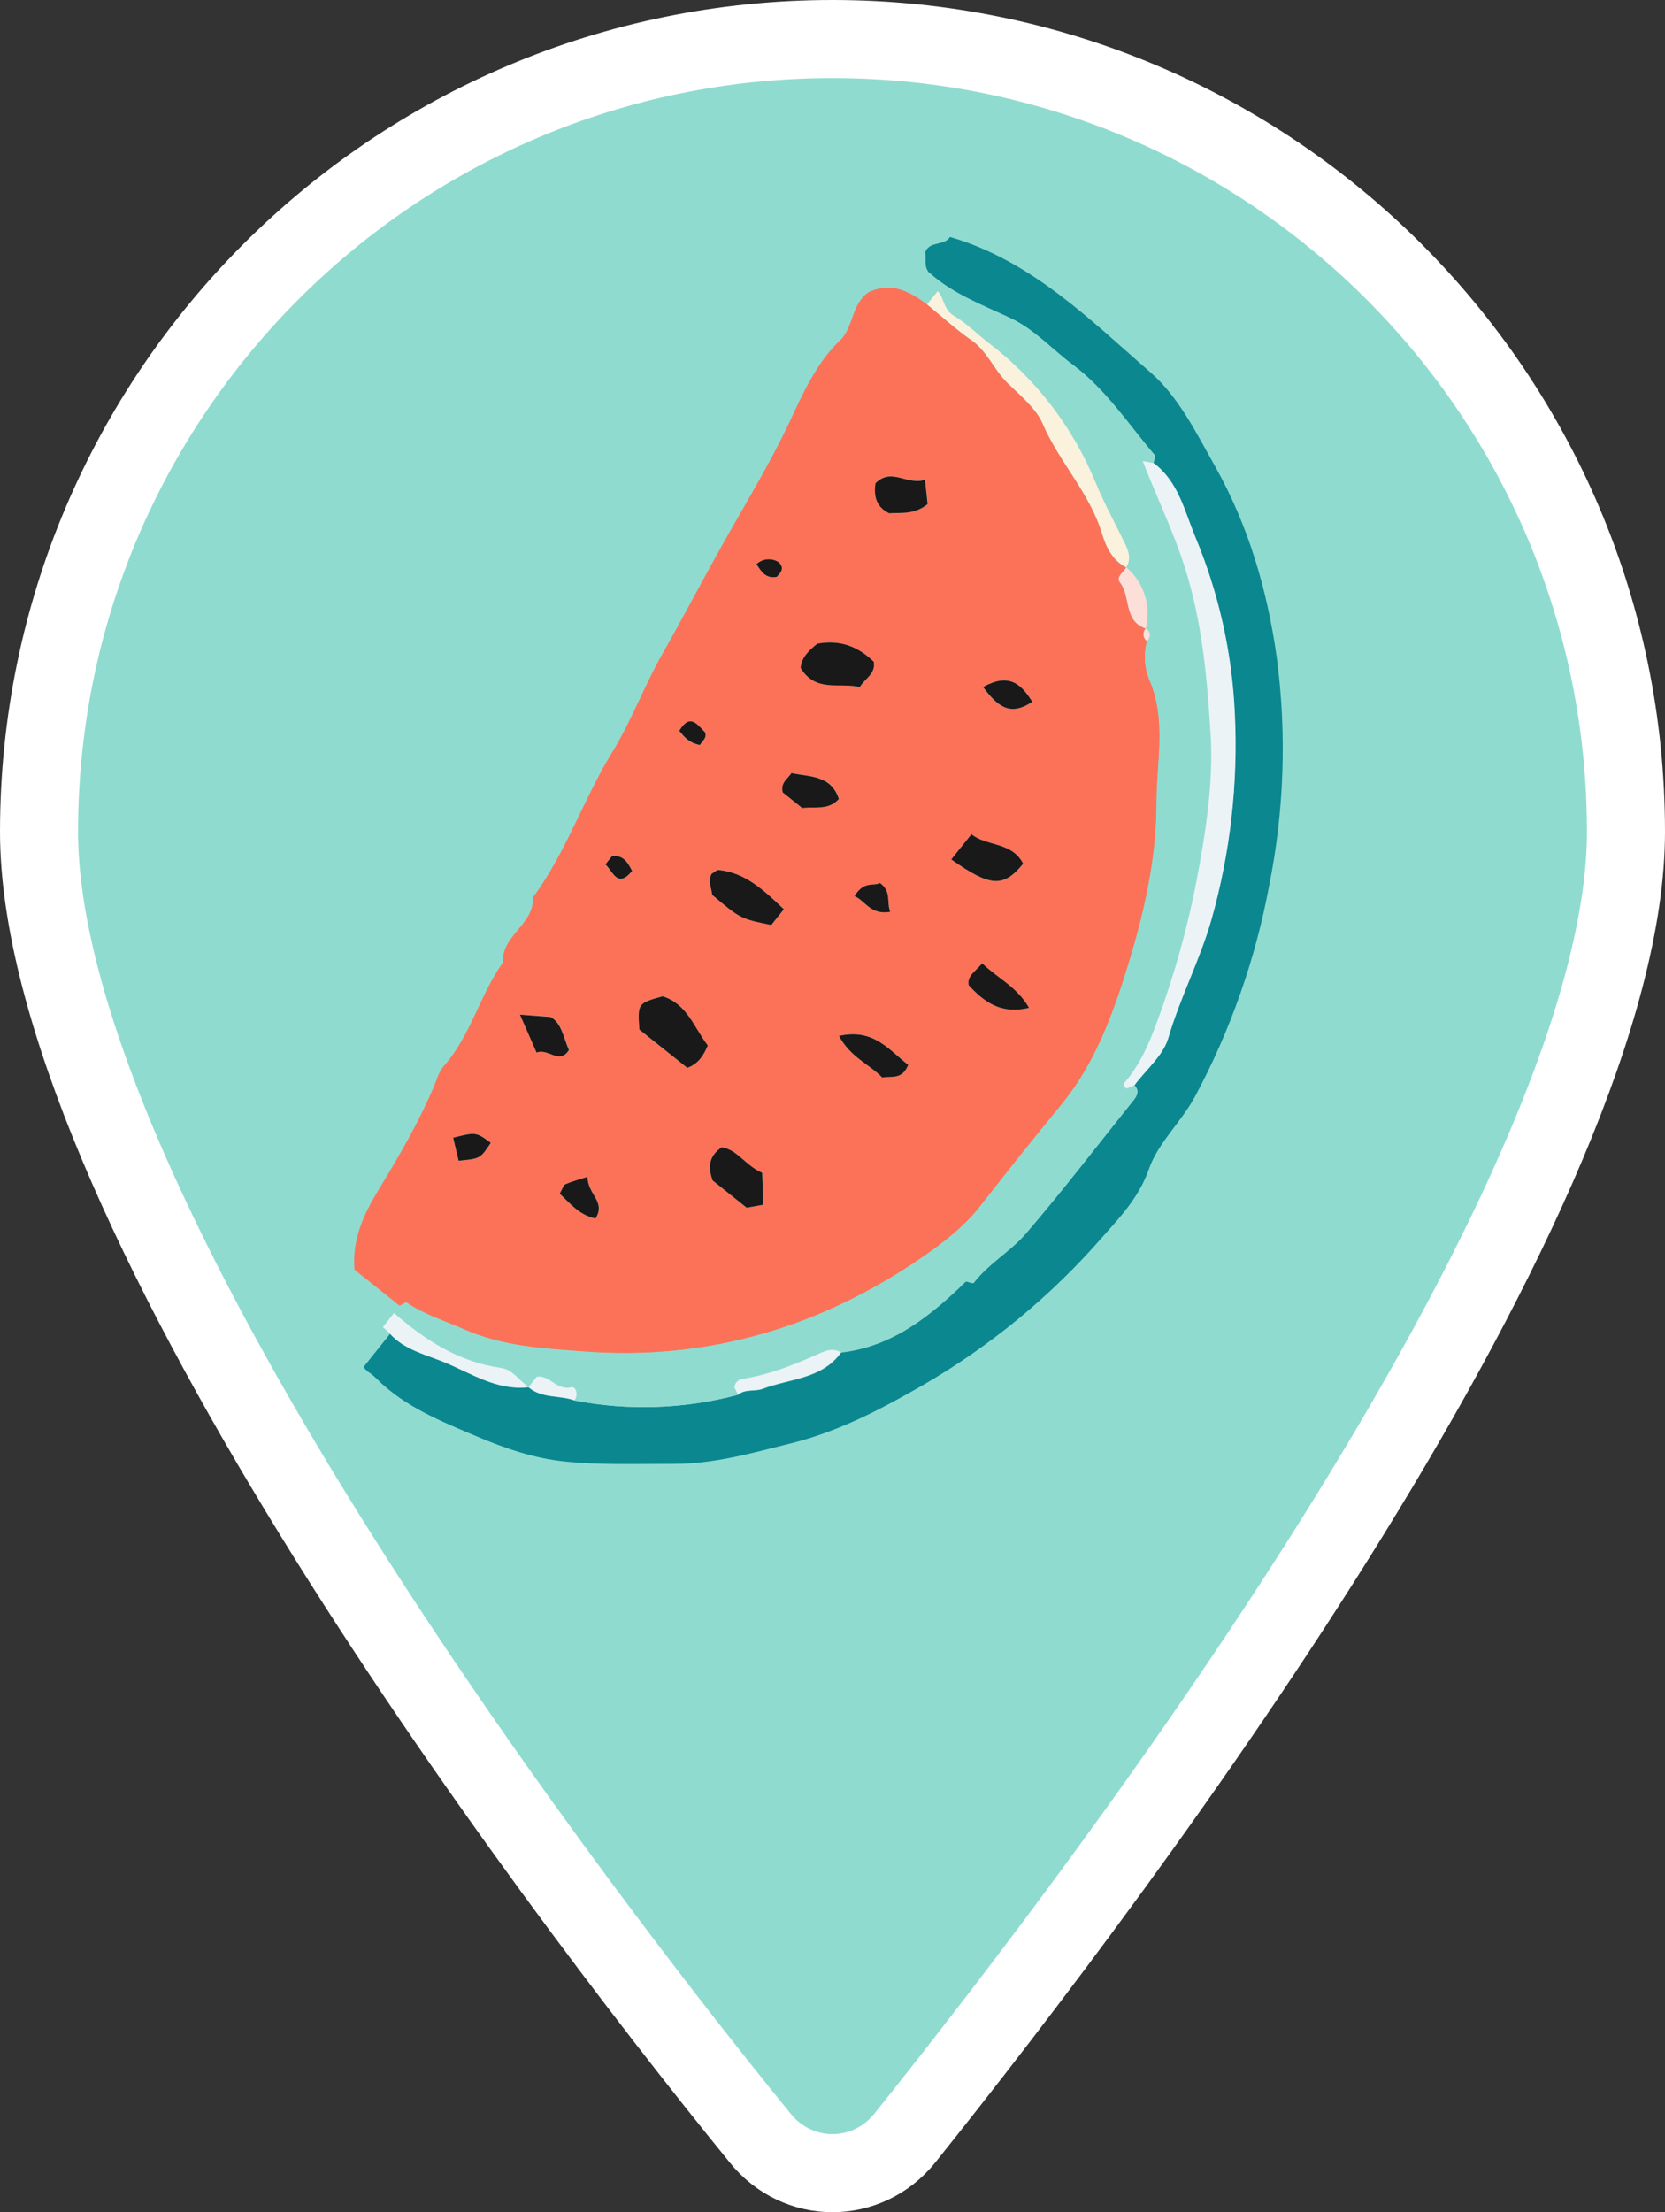 <svg width="64" height="85" viewBox="0 0 64 85" fill="none" xmlns="http://www.w3.org/2000/svg">
<rect x="0" y="0" width="64" height="85" fill="#333333" stroke="none"/>
<path d="M29.218 82.149L29.213 82.143C24.886 76.828 17.918 67.738 12.04 58.186C9.101 53.409 6.452 48.546 4.542 44.001C2.622 39.431 1.5 35.301 1.5 31.958C1.5 15.138 15.153 1.5 32 1.5C48.84 1.5 62.5 15.138 62.5 31.958C62.5 35.299 61.37 39.427 59.438 43.998C57.517 48.543 54.854 53.407 51.905 58.184C46.008 67.737 39.039 76.828 34.78 82.152C33.33 83.95 30.668 83.95 29.218 82.149Z" fill="#90DBD0" stroke="white" stroke-width="3"/>
<path d="M33.381 11.232C34.251 10.812 34.955 11.193 35.634 11.697C36.201 12.161 36.747 12.658 37.346 13.078C37.944 13.498 38.2 14.192 38.709 14.7C39.19 15.178 39.818 15.675 40.076 16.274C40.713 17.759 41.887 18.934 42.362 20.507C42.508 20.991 42.756 21.538 43.294 21.804C43.188 21.988 42.89 22.179 43.041 22.37C43.478 22.914 43.177 23.865 44.042 24.153C44.011 24.187 43.986 24.227 43.972 24.271C43.957 24.316 43.952 24.362 43.957 24.409C43.962 24.455 43.977 24.5 44 24.54C44.024 24.58 44.056 24.614 44.095 24.641C43.96 25.133 43.993 25.657 44.19 26.128C44.855 27.685 44.464 29.267 44.46 30.84C44.46 33.147 43.922 35.347 43.23 37.521C42.668 39.291 41.992 41.002 40.789 42.461C39.742 43.734 38.713 45.02 37.702 46.321C37.086 47.113 36.295 47.73 35.505 48.275C31.584 50.988 27.214 52.296 22.429 51.926C20.887 51.809 19.337 51.736 17.839 51.076C17.102 50.751 16.323 50.515 15.642 50.053C15.599 50.019 15.457 50.129 15.362 50.172L13.627 48.785C13.526 47.632 13.976 46.663 14.55 45.718C15.343 44.417 16.112 43.098 16.701 41.693C16.806 41.441 16.868 41.175 17.053 40.967C18.096 39.8 18.438 38.234 19.332 36.983C19.267 35.944 20.541 35.52 20.483 34.484C21.759 32.761 22.424 30.705 23.545 28.881C24.258 27.721 24.774 26.336 25.45 25.145C26.257 23.723 27.023 22.26 27.823 20.831C28.671 19.325 29.579 17.839 30.325 16.261C30.853 15.141 31.38 13.92 32.344 13.025C32.81 12.504 32.747 11.665 33.381 11.232ZM26.419 41.031C26.869 40.864 27.051 40.529 27.202 40.167C26.677 39.486 26.412 38.569 25.466 38.278C24.506 38.544 24.506 38.544 24.57 39.552L26.419 41.031ZM31.419 24.732C31.108 24.972 30.807 25.267 30.775 25.664C31.348 26.625 32.283 26.209 33.048 26.401C33.231 26.079 33.67 25.894 33.586 25.426C32.991 24.85 32.308 24.57 31.419 24.732ZM30.13 34.937C29.336 34.178 28.64 33.536 27.638 33.425C27.553 33.415 27.454 33.52 27.36 33.569C27.203 33.843 27.352 34.114 27.38 34.38C28.468 35.296 28.468 35.296 29.649 35.538L30.13 34.937ZM36.565 33.022C38.077 34.09 38.573 34.108 39.328 33.187C38.892 32.332 37.917 32.53 37.341 32.053L36.565 33.022ZM27.391 45.356L28.702 46.405L29.342 46.293L29.3 45.066C28.64 44.773 28.331 44.157 27.739 44.086C27.221 44.444 27.221 44.862 27.391 45.356ZM34.914 40.91C34.186 40.351 33.587 39.495 32.248 39.799C32.691 40.623 33.439 40.904 33.909 41.395C34.303 41.343 34.681 41.486 34.91 40.915L34.914 40.91ZM35.56 18.432C34.866 18.657 34.27 17.94 33.657 18.562C33.589 19.058 33.68 19.465 34.18 19.714C34.641 19.684 35.151 19.781 35.662 19.363L35.56 18.432ZM37.754 37.016C37.447 37.364 37.178 37.508 37.237 37.858C37.822 38.484 38.457 38.988 39.555 38.724C39.085 37.921 38.367 37.611 37.754 37.016ZM30.846 31.044C31.308 30.971 31.837 31.15 32.248 30.697C31.954 29.778 31.134 29.848 30.426 29.7C30.278 29.927 29.995 30.075 30.092 30.442L30.846 31.044ZM19.992 38.98L20.631 40.438C21.073 40.254 21.506 40.921 21.873 40.34C21.665 39.866 21.597 39.308 21.173 39.071L19.992 38.98ZM37.787 26.397C38.322 27.12 38.799 27.555 39.678 26.966C39.247 26.259 38.781 25.852 37.787 26.397ZM17.629 44.6C18.456 44.526 18.456 44.526 18.864 43.909C18.295 43.489 18.295 43.489 17.419 43.713L17.629 44.6ZM22.581 45.219C22.257 45.327 21.989 45.394 21.735 45.502C21.655 45.538 21.621 45.681 21.513 45.867C21.914 46.24 22.271 46.686 22.889 46.82C23.307 46.156 22.588 45.906 22.582 45.218L22.581 45.219ZM32.846 34.433C33.279 34.625 33.452 35.164 34.216 35.033C34.071 34.634 34.278 34.253 33.819 33.922C33.594 34.069 33.218 33.822 32.847 34.431L32.846 34.433ZM23.271 33.212C23.567 33.501 23.737 34.147 24.297 33.467C24.116 33.108 23.932 32.84 23.519 32.902L23.271 33.212ZM26.9 28.626C27.024 28.446 27.18 28.338 27.098 28.136C26.808 27.847 26.525 27.386 26.11 28.081C26.308 28.318 26.463 28.537 26.901 28.625L26.9 28.626ZM29.941 21.611C29.812 21.523 29.657 21.482 29.501 21.494C29.346 21.506 29.199 21.57 29.084 21.675C29.261 21.975 29.449 22.245 29.856 22.17C30.019 22.003 30.171 21.838 29.937 21.605L29.941 21.611Z" fill="#FB7259"/>
<path d="M14.197 52.743C14.112 52.681 14.035 52.608 13.969 52.526L14.989 51.25C15.532 51.848 16.334 52.042 17.011 52.317C18.066 52.739 19.084 53.452 20.323 53.3L20.318 53.306C20.827 53.746 21.505 53.603 22.081 53.812C24.168 54.215 26.32 54.14 28.373 53.592C28.653 53.361 29.015 53.478 29.322 53.367C30.358 52.971 31.593 53.001 32.334 51.971L32.322 51.974C34.313 51.742 35.767 50.568 37.133 49.237C37.234 49.26 37.4 49.33 37.431 49.292C38.002 48.55 38.844 48.086 39.437 47.396C40.866 45.733 42.197 43.986 43.574 42.276C43.731 42.079 43.797 41.904 43.61 41.698C44.049 41.111 44.689 40.578 44.886 39.924C45.336 38.363 46.096 36.931 46.549 35.361C47.279 32.781 47.584 30.099 47.454 27.421C47.349 25.078 46.832 22.772 45.926 20.61C45.521 19.625 45.278 18.498 44.337 17.795C44.356 17.693 44.43 17.543 44.392 17.497C43.376 16.307 42.514 14.972 41.24 14.022C40.434 13.424 39.762 12.657 38.835 12.226C37.759 11.721 36.637 11.303 35.731 10.494C35.495 10.263 35.612 9.954 35.56 9.698C35.726 9.244 36.297 9.464 36.515 9.105C39.644 10.011 41.889 12.279 44.235 14.319C45.305 15.251 45.984 16.636 46.708 17.92C47.997 20.21 48.718 22.712 49.075 25.249C49.463 28.173 49.365 31.14 48.784 34.031C48.256 36.86 47.296 39.591 45.938 42.127C45.397 43.125 44.511 43.912 44.163 44.92C43.782 46.005 43.06 46.759 42.377 47.53C40.399 49.8 38.059 51.727 35.453 53.234C33.829 54.167 32.215 55.008 30.403 55.458C28.915 55.826 27.465 56.251 25.882 56.247C24.498 56.241 23.113 56.297 21.732 56.158C20.528 56.036 19.418 55.655 18.307 55.183C16.925 54.597 15.544 54.047 14.462 52.96C14.379 52.881 14.291 52.809 14.197 52.743V52.743Z" fill="#0B8790"/>
<path d="M43.604 41.695C43.791 41.9 43.726 42.078 43.568 42.274C42.197 43.988 40.86 45.73 39.431 47.394C38.838 48.084 37.996 48.548 37.424 49.289C37.398 49.323 37.232 49.253 37.127 49.235C35.992 49.339 35.176 50.131 34.271 50.672C33.613 51.063 32.654 51.086 32.314 51.97L32.327 51.968C31.942 51.761 31.652 51.947 31.283 52.107C30.405 52.488 29.503 52.844 28.541 52.989C28.46 53.001 28.385 53.039 28.328 53.098C28.27 53.156 28.234 53.232 28.224 53.314C28.272 53.405 28.318 53.497 28.369 53.591C26.316 54.139 24.165 54.215 22.078 53.811C22.241 53.586 22.121 53.263 21.959 53.308C21.408 53.459 21.13 52.829 20.631 52.902L20.311 53.303L20.315 53.297C19.951 53.064 19.714 52.633 19.24 52.56C17.628 52.33 16.327 51.497 15.136 50.451L15.351 50.182C15.446 50.139 15.585 50.032 15.63 50.062C16.313 50.524 17.092 50.759 17.828 51.085C19.321 51.742 20.876 51.818 22.418 51.935C27.206 52.301 31.569 50.994 35.499 48.275C36.289 47.73 37.082 47.11 37.697 46.321C38.709 45.021 39.738 43.734 40.784 42.461C41.986 41.001 42.663 39.29 43.224 37.52C43.917 35.347 44.454 33.146 44.455 30.839C44.453 29.263 44.845 27.68 44.184 26.128C43.988 25.656 43.954 25.133 44.089 24.64C44.243 24.46 44.239 24.295 44.037 24.152C44.142 23.73 44.127 23.287 43.995 22.872C43.863 22.457 43.619 22.087 43.289 21.803V21.803C43.484 21.475 43.372 21.17 43.223 20.864C42.848 20.094 42.435 19.34 42.108 18.548C41.243 16.423 39.826 14.567 38.005 13.172C37.55 12.821 37.147 12.408 36.664 12.125C36.269 11.892 36.303 11.46 36.05 11.182C35.872 10.982 35.466 10.888 35.728 10.485C36.634 11.293 37.757 11.712 38.833 12.217C39.756 12.648 40.439 13.421 41.237 14.013C42.512 14.963 43.373 16.298 44.389 17.488C44.432 17.538 44.358 17.688 44.334 17.786L43.909 17.707C44.453 19.093 45.079 20.375 45.513 21.742C46.199 23.868 46.383 26.038 46.52 28.203C46.622 29.812 46.409 31.468 46.121 33.064C45.805 34.917 45.337 36.741 44.724 38.517C44.352 39.562 43.986 40.681 43.231 41.57C43.213 41.588 43.199 41.611 43.193 41.637C43.186 41.662 43.187 41.689 43.195 41.714C43.202 41.739 43.217 41.762 43.237 41.779C43.256 41.797 43.281 41.809 43.306 41.813L43.604 41.695Z" fill="#90DBD0"/>
<path d="M36.046 11.187C36.299 11.464 36.266 11.896 36.661 12.13C37.145 12.415 37.551 12.829 38.001 13.176C39.825 14.568 41.244 16.42 42.114 18.543C42.44 19.335 42.854 20.089 43.229 20.86C43.379 21.163 43.49 21.47 43.295 21.799C42.754 21.537 42.508 20.986 42.362 20.502C41.887 18.929 40.709 17.75 40.076 16.269C39.82 15.671 39.19 15.173 38.709 14.695C38.199 14.186 37.949 13.494 37.346 13.073C36.743 12.651 36.201 12.157 35.634 11.693L36.046 11.187Z" fill="#FBF2DD"/>
<path d="M15.146 50.449C16.337 51.496 17.639 52.329 19.25 52.559C19.728 52.627 19.96 53.062 20.326 53.296C19.087 53.447 18.069 52.734 17.014 52.312C16.334 52.042 15.531 51.848 14.992 51.246L14.718 50.992L15.146 50.449Z" fill="#EBF3F6"/>
<path d="M14.714 50.996L14.988 51.25L13.969 52.525C13.625 51.507 13.648 51.459 14.714 50.996Z" fill="#90DBD0"/>
<path d="M14.197 52.743C14.286 52.808 14.371 52.88 14.45 52.958C14.363 53.006 14.244 53.115 14.194 53.089C14.009 52.996 14.116 52.862 14.197 52.743Z" fill="#90DBD0"/>
<path d="M26.419 41.031L24.574 39.556C24.51 38.548 24.51 38.548 25.47 38.281C26.416 38.573 26.681 39.49 27.206 40.17C27.05 40.529 26.868 40.864 26.419 41.031Z" fill="#191919"/>
<path d="M31.419 24.732C32.308 24.57 32.991 24.85 33.586 25.426C33.67 25.894 33.231 26.079 33.048 26.401C32.284 26.21 31.348 26.625 30.775 25.664C30.804 25.265 31.108 24.972 31.419 24.732Z" fill="#191919"/>
<path d="M30.13 34.937L29.646 35.542C28.464 35.3 28.464 35.3 27.376 34.384C27.35 34.116 27.2 33.847 27.356 33.574C27.454 33.52 27.553 33.415 27.635 33.429C28.64 33.536 29.336 34.178 30.13 34.937Z" fill="#191919"/>
<path d="M36.565 33.022L37.341 32.053C37.917 32.53 38.892 32.332 39.328 33.187C38.573 34.108 38.077 34.09 36.565 33.022Z" fill="#191919"/>
<path d="M27.391 45.356C27.221 44.862 27.221 44.444 27.737 44.084C28.328 44.155 28.637 44.771 29.297 45.064L29.34 46.291L28.7 46.403L27.391 45.356Z" fill="#191919"/>
<path d="M34.91 40.915C34.681 41.486 34.301 41.345 33.909 41.399C33.437 40.906 32.691 40.627 32.249 39.803C33.584 39.5 34.183 40.355 34.91 40.915Z" fill="#191919"/>
<path d="M35.556 18.436L35.656 19.369C35.141 19.784 34.635 19.691 34.175 19.721C33.675 19.472 33.583 19.065 33.652 18.569C34.267 17.944 34.861 18.66 35.556 18.436Z" fill="#191919"/>
<path d="M37.754 37.016C38.371 37.605 39.089 37.915 39.554 38.724C38.456 38.988 37.821 38.484 37.236 37.858C37.169 37.511 37.442 37.369 37.754 37.016Z" fill="#191919"/>
<path d="M30.841 31.049L30.088 30.447C29.991 30.079 30.274 29.931 30.422 29.705C31.13 29.852 31.95 29.783 32.244 30.701C31.832 31.155 31.303 30.977 30.841 31.049Z" fill="#191919"/>
<path d="M19.987 38.986L21.168 39.077C21.588 39.31 21.66 39.872 21.868 40.345C21.501 40.927 21.07 40.258 20.626 40.444L19.987 38.986Z" fill="#191919"/>
<path d="M37.788 26.397C38.774 25.852 39.24 26.259 39.679 26.966C38.802 27.552 38.325 27.116 37.788 26.397Z" fill="#191919"/>
<path d="M17.629 44.599L17.419 43.714C18.293 43.495 18.293 43.495 18.865 43.91C18.46 44.52 18.46 44.52 17.629 44.599Z" fill="#191919"/>
<path d="M43.296 21.797C43.626 22.082 43.87 22.452 44.002 22.866C44.134 23.281 44.149 23.724 44.044 24.147C43.175 23.856 43.48 22.908 43.043 22.364C42.891 22.173 43.189 21.982 43.296 21.797Z" fill="#FCDFD9"/>
<path d="M22.582 45.218C22.585 45.903 23.299 46.158 22.89 46.819C22.263 46.685 21.915 46.239 21.514 45.865C21.622 45.68 21.656 45.537 21.736 45.501C21.99 45.392 22.261 45.322 22.582 45.218Z" fill="#191919"/>
<path d="M32.846 34.431C33.218 33.822 33.593 34.069 33.82 33.925C34.277 34.254 34.069 34.635 34.217 35.036C33.453 35.163 33.28 34.624 32.846 34.431Z" fill="#191919"/>
<path d="M23.272 33.211L23.52 32.901C23.935 32.84 24.117 33.107 24.297 33.466C23.738 34.145 23.568 33.499 23.272 33.211Z" fill="#191919"/>
<path d="M26.901 28.625C26.466 28.534 26.308 28.317 26.11 28.081C26.526 27.385 26.808 27.846 27.098 28.136C27.181 28.337 27.029 28.439 26.901 28.625Z" fill="#191919"/>
<path d="M29.936 21.605C30.167 21.835 30.015 22 29.855 22.166C29.447 22.242 29.259 21.972 29.082 21.673C29.197 21.567 29.343 21.503 29.498 21.491C29.653 21.479 29.807 21.519 29.936 21.605V21.605Z" fill="#191919"/>
<path d="M44.042 24.146C44.244 24.288 44.248 24.453 44.095 24.634C44.056 24.607 44.024 24.573 44.001 24.533C43.977 24.492 43.962 24.448 43.957 24.401C43.952 24.355 43.957 24.308 43.972 24.264C43.987 24.22 44.011 24.18 44.042 24.146V24.146Z" fill="#FCDFD9"/>
<path d="M43.605 41.696L43.321 41.821C43.295 41.816 43.271 41.805 43.251 41.787C43.231 41.77 43.217 41.747 43.209 41.722C43.202 41.697 43.201 41.67 43.207 41.645C43.214 41.619 43.227 41.596 43.246 41.577C44.002 40.686 44.367 39.57 44.738 38.525C45.352 36.748 45.819 34.924 46.135 33.071C46.42 31.473 46.633 29.817 46.535 28.211C46.398 26.046 46.213 23.875 45.527 21.75C45.087 20.385 44.463 19.104 43.924 17.715L44.349 17.794C45.29 18.497 45.532 19.623 45.938 20.608C46.844 22.771 47.361 25.077 47.466 27.419C47.596 30.098 47.291 32.779 46.561 35.359C46.108 36.93 45.348 38.361 44.898 39.923C44.685 40.575 44.043 41.106 43.605 41.696Z" fill="#EBF3F6"/>
<path d="M28.37 53.583C28.323 53.491 28.277 53.4 28.225 53.305C28.235 53.224 28.272 53.148 28.329 53.089C28.386 53.031 28.461 52.992 28.542 52.98C29.506 52.833 30.409 52.482 31.284 52.099C31.653 51.939 31.941 51.751 32.328 51.959C31.587 52.989 30.352 52.959 29.316 53.355C29.018 53.473 28.651 53.352 28.37 53.583Z" fill="#EBF3F6"/>
<path d="M20.316 53.297L20.637 52.896C21.129 52.824 21.41 53.451 21.964 53.302C22.126 53.258 22.247 53.58 22.083 53.805C21.503 53.594 20.825 53.737 20.316 53.297Z" fill="#EBF3F6"/>
</svg>
